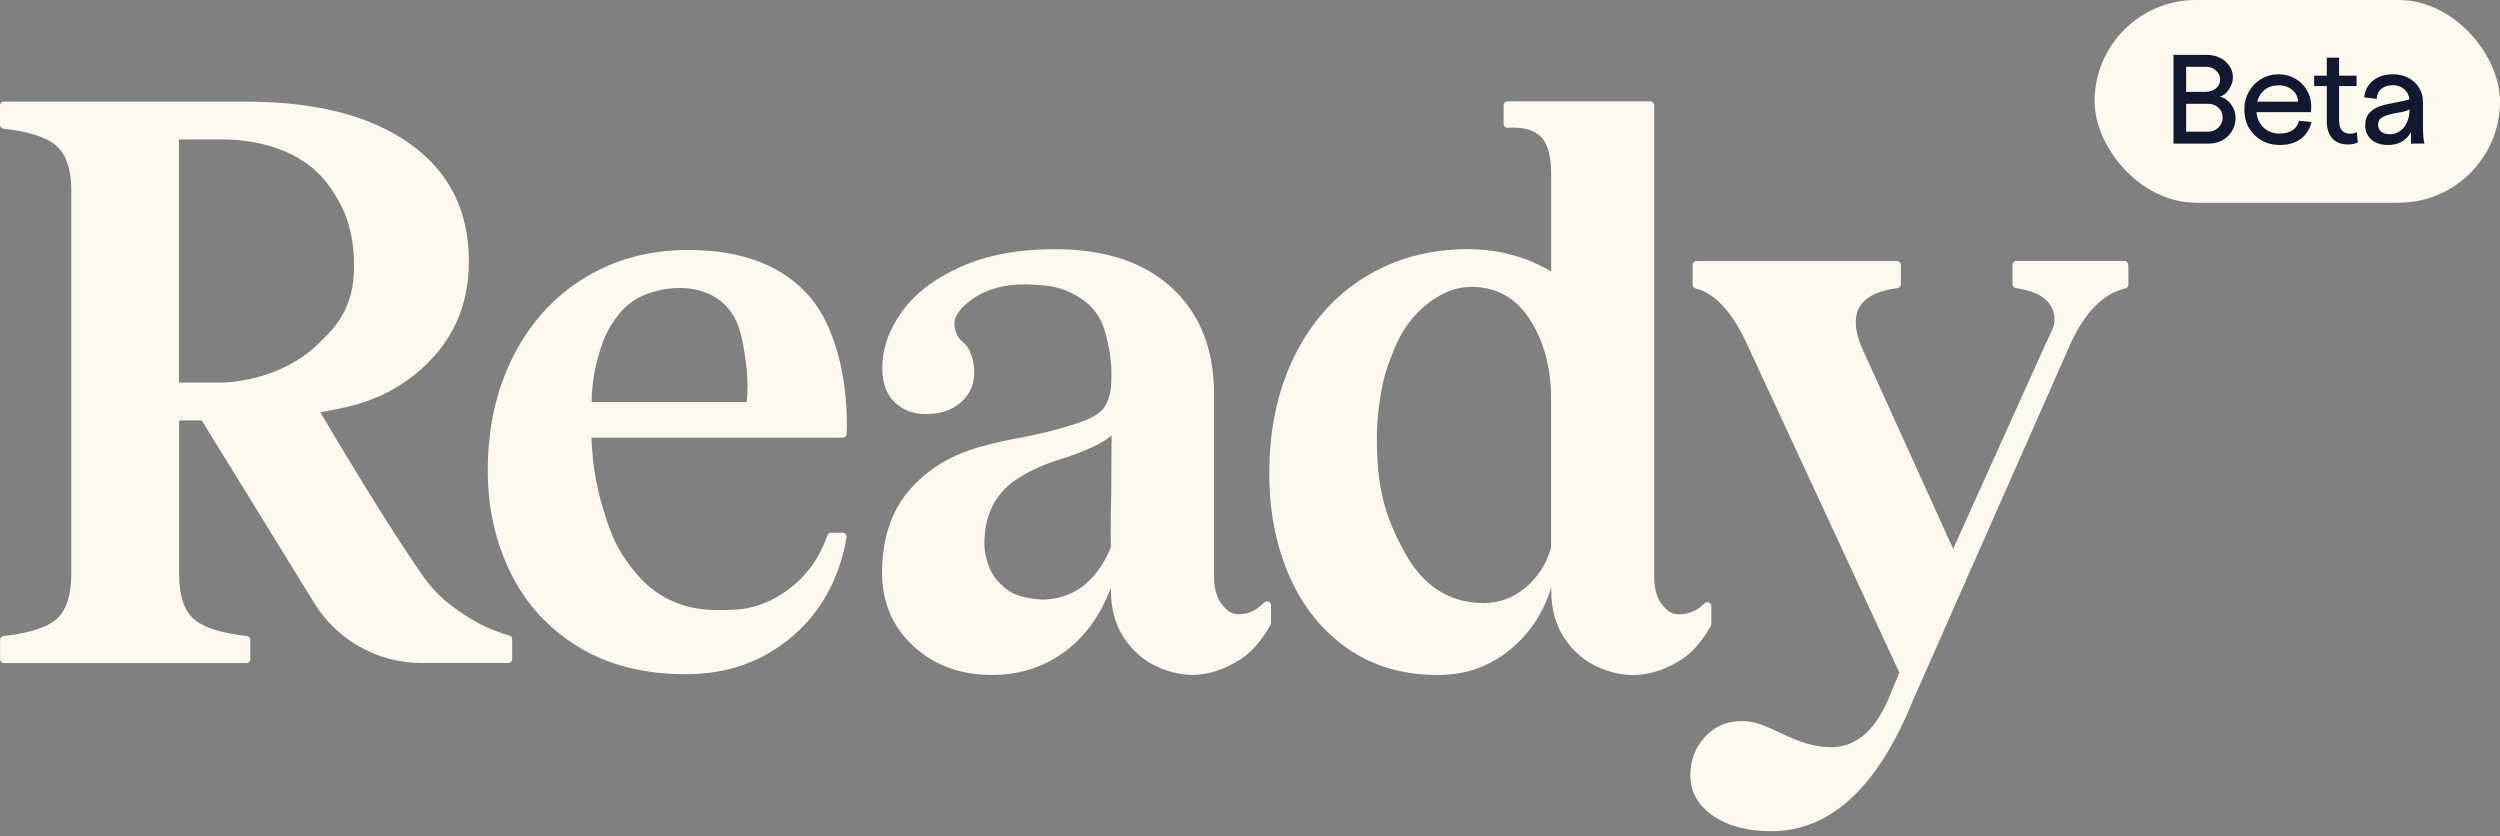 <svg width="296" height="99" viewBox="0 0 296 99" fill="none" xmlns="http://www.w3.org/2000/svg">
<rect x="0" y="0" width="296" height="99" fill="#808080" stroke="none"/>
<path d="M252 31.373V33.701C252 33.922 251.843 34.098 251.64 34.144C249.205 34.707 246.899 36.786 245.109 40.785L226.494 82.924C222.306 93.251 216.707 98.414 209.705 98.414C206.892 98.414 204.595 97.804 202.814 96.585C201.034 95.366 200.139 93.749 200.139 91.754C200.139 89.999 200.72 88.503 201.873 87.247C203.026 85.99 204.484 85.371 206.237 85.371C206.984 85.371 207.703 85.501 208.395 85.75C209.087 86 209.899 86.341 210.831 86.785C213.081 87.912 215.046 88.475 216.734 88.475C218.293 88.475 219.668 87.939 220.858 86.877C222.048 85.815 223.081 84.152 223.948 81.898L224.889 79.645L206.975 41.025C205.185 37.035 203.119 34.744 200.766 34.153C200.554 34.098 200.407 33.922 200.407 33.71V31.373C200.407 31.114 200.61 30.911 200.868 30.911H224.603C224.861 30.911 225.064 31.114 225.064 31.373V33.664C225.064 33.895 224.889 34.089 224.658 34.116C221.365 34.55 219.723 35.88 219.723 38.107C219.723 38.984 219.944 39.954 220.378 41.016L231.254 64.986L242.176 40.776C242.739 39.52 243.255 38.725 243.255 37.913C243.255 35.816 241.733 34.55 238.689 34.116C238.458 34.079 238.283 33.895 238.283 33.664V31.364C238.283 31.105 238.486 30.902 238.744 30.902H251.511C251.77 30.902 251.972 31.105 251.972 31.364L252 31.373Z" fill="#FEF9EF"/>
<path d="M93.487 69.683C92.242 70.644 90.922 71.327 89.52 71.743C88.127 72.159 87.02 72.196 86.172 72.214C84.53 72.26 81.974 72.334 79.253 71.004C76.541 69.683 75.093 67.679 74.226 66.478C72.63 64.261 72.012 62.248 71.338 60.012C70.766 58.082 70.139 55.292 70.028 51.819H99.778C100.027 51.819 100.239 51.625 100.248 51.376C100.47 45.363 99.031 38.823 95.913 35.184C92.721 31.461 87.906 29.595 81.476 29.595C76.91 29.595 72.833 30.695 69.235 32.884C65.638 35.073 62.824 38.158 60.795 42.13C58.765 46.102 57.751 50.655 57.751 55.791C57.751 60.114 58.645 64.104 60.426 67.762C62.206 71.42 64.863 74.348 68.396 76.537C71.929 78.726 76.191 79.825 81.2 79.825C86.209 79.825 90.369 78.31 93.902 75.272C97.306 72.353 99.418 68.335 100.239 63.624C100.285 63.337 100.064 63.079 99.778 63.079H98.394C98.201 63.079 98.025 63.208 97.961 63.393C97.066 65.979 95.581 68.076 93.496 69.683H93.487ZM70.969 41.723C71.283 40.735 71.597 39.728 72.344 38.537C72.851 37.724 73.774 36.255 75.49 35.313C76.781 34.602 78.285 34.315 78.626 34.26C79.244 34.149 82.795 33.53 85.443 35.738C87.583 37.52 87.943 40.172 88.33 43.035C88.588 44.928 88.515 46.517 88.413 47.616H70.038C70.084 45.049 70.564 43.044 70.969 41.723Z" fill="#FEF9EF"/>
<path d="M120.018 51.967C116.383 52.715 112.684 53.528 109.41 56.308C107.878 57.61 107.011 58.848 106.799 59.162C105.222 61.518 104.438 64.4 104.438 67.808C104.438 71.318 105.674 74.209 108.137 76.49C110.609 78.772 113.718 79.917 117.463 79.917C120.654 79.917 123.477 79.021 125.949 77.239C128.422 75.456 130.276 72.907 131.53 69.581V69.858C131.53 72.048 132.028 73.913 133.034 75.447C134.03 76.98 135.285 78.107 136.788 78.827C138.292 79.548 139.759 79.908 141.198 79.908C143.006 79.908 144.869 79.317 146.779 78.125C148.125 77.285 149.334 75.909 150.422 74.006C150.459 73.932 150.487 73.849 150.487 73.766V71.669C150.487 71.262 150.007 71.05 149.712 71.327C148.513 72.454 147.756 72.722 146.566 72.722C145.69 72.722 144.989 72.057 144.491 71.309C143.993 70.56 143.744 69.526 143.744 68.214V46.683C143.744 41.363 142.083 37.169 138.772 34.103C135.46 31.036 130.829 29.503 124.898 29.503C120.581 29.503 116.882 30.195 113.791 31.572C110.701 32.948 108.367 34.721 106.808 36.874C105.24 39.035 104.465 41.27 104.465 43.589C104.465 45.344 104.945 46.683 105.923 47.625C106.891 48.568 108.127 49.029 109.631 49.029C111.255 49.029 112.583 48.605 113.616 47.764C114.649 46.923 115.35 45.741 115.35 44.106C115.35 43.496 115.267 42.619 114.88 41.705C114.548 40.938 114.234 40.716 113.727 40.245C113.136 39.7 112.897 38.518 113.053 37.871C113.432 36.366 115.516 35.119 116.107 34.814C118.653 33.493 121.402 33.641 122.721 33.724C123.855 33.798 125.276 33.899 126.89 34.712C127.545 35.036 128.781 35.682 129.778 37.04C130.589 38.148 130.848 39.192 131.161 40.559C131.429 41.705 131.696 43.423 131.567 45.556C131.567 46.074 131.364 47.127 130.894 48.004C130.423 48.882 129.289 49.426 128.846 49.62C125.35 51.08 120.046 51.967 120.046 51.967H120.018ZM131.613 51.486L131.576 58.118C131.576 58.118 131.447 63.199 131.54 64.751C130.792 66.626 129.759 68.113 128.449 69.212C127.37 70.108 126.309 70.468 125.876 70.607C124.621 71.004 123.606 70.995 123.33 70.985C122.204 70.948 121.005 70.662 120.525 70.487C119.732 70.2 119.169 69.858 118.302 68.981C117.398 68.067 117.066 67.06 116.882 66.469C116.42 65.009 116.54 63.79 116.632 63.032C116.706 62.367 116.872 60.973 117.721 59.513C118.773 57.694 120.276 56.779 121.079 56.308C123.966 54.599 125.544 54.562 128.551 53.288C131.023 52.234 131.632 51.523 131.632 51.523L131.613 51.486Z" fill="#FEF9EF"/>
<path d="M202.605 71.762C202.605 71.356 202.116 71.134 201.83 71.421C200.825 72.409 199.874 72.732 198.675 72.732C197.799 72.732 197.098 72.067 196.6 71.319C196.102 70.571 195.853 69.536 195.853 68.225V12.462C195.843 12.203 195.64 12 195.382 12H178.492C178.233 12 178.03 12.203 178.03 12.462V14.669C178.03 14.937 178.261 15.14 178.529 15.122C180.217 15.03 181.471 15.335 182.302 16.055C183.206 16.84 183.658 18.355 183.658 20.609V32.136C180.66 30.381 177.376 29.504 173.815 29.504C169.249 29.504 165.19 30.603 161.629 32.792C158.068 34.981 155.282 38.094 153.281 42.131C151.279 46.167 150.283 50.813 150.283 56.069C150.283 60.512 151.067 64.539 152.626 68.132C154.185 71.735 156.472 74.598 159.47 76.722C162.468 78.847 166.066 79.918 170.254 79.918C173.501 79.918 176.333 78.93 178.741 76.963C181.148 74.995 182.79 72.501 183.667 69.499V69.878C183.667 72.067 184.165 73.933 185.17 75.466C186.167 77 187.421 78.126 188.925 78.847C190.428 79.567 191.895 79.928 193.334 79.928C195.207 79.928 197.098 79.337 199.007 78.145C200.336 77.314 201.516 75.965 202.559 74.099C202.596 74.025 202.623 73.942 202.623 73.859V71.772L202.605 71.762ZM183.658 64.835C183.095 66.774 182.08 68.354 180.613 69.573C179.147 70.793 177.505 71.402 175.687 71.402C171.619 71.402 168.501 69.398 166.306 65.389C164.12 61.38 163.022 58.129 163.022 51.931C163.022 49.862 163.243 48.328 163.308 47.867C163.511 46.407 163.788 44.514 164.701 42.269C165.254 40.911 166.02 38.713 168.215 36.653C170.088 34.898 171.85 34.344 172.228 34.242C172.883 34.067 173.566 33.974 174.276 33.974C177.209 33.974 179.506 35.277 181.167 37.872C182.818 40.468 183.648 43.581 183.648 47.211V64.826L183.658 64.835Z" fill="#FEF9EF"/>
<path d="M60.292 75.247C59.803 75.109 59.204 74.915 58.53 74.647C56.436 73.825 55.016 72.827 54.103 72.19C53.023 71.433 51.455 70.149 50.274 68.477C46.114 62.611 39.546 51.564 37.923 48.812C39.085 48.608 40.146 48.396 41.068 48.183C45.754 47.103 49.26 44.729 51.76 41.755C54.259 38.78 55.514 35.169 55.514 30.91C55.514 24.962 53.18 20.334 48.531 17.018C43.873 13.693 37.378 12.03 29.067 12.03H0.461C0.203 12.03 0 12.243 0 12.492V14.783C0 15.014 0.184 15.217 0.415 15.236C3.376 15.568 5.443 16.224 6.614 17.212C7.832 18.247 8.441 20.011 8.441 22.514V67.922C8.441 70.49 7.85 72.291 6.66 73.326C5.526 74.314 3.441 74.97 0.424 75.303C0.194 75.33 0.009 75.524 0.009 75.755V78.046C0.009 78.305 0.212 78.508 0.47 78.508H29.178C29.436 78.508 29.639 78.305 29.639 78.046V75.755C29.639 75.524 29.454 75.321 29.224 75.303C26.263 74.979 24.196 74.333 23.034 73.372C21.816 72.375 21.207 70.555 21.207 67.922V49.772H23.883L37.028 71.109L37.194 71.377C39.906 75.802 44.721 78.499 49.905 78.499H60.182C60.44 78.499 60.643 78.296 60.643 78.037V75.691C60.643 75.487 60.505 75.303 60.302 75.247H60.292ZM21.189 16.51H25.967C27.001 16.483 33.947 16.372 38.126 20.972C39.786 22.8 40.727 25.054 40.81 25.248C41.031 25.793 41.871 27.945 41.908 30.91C41.926 32.222 41.944 34.106 41.059 36.24C40.118 38.494 38.614 39.778 37.738 40.655C34.196 44.202 28.956 45.301 25.967 45.301H21.189V16.51Z" fill="#FEF9EF"/>
<rect x="248" width="48" height="24" rx="12" fill="#FEF9EF"/>
<path d="M257.341 6.5H261.301C261.861 6.5 262.376 6.615 262.846 6.845C263.316 7.075 263.686 7.395 263.956 7.805C264.236 8.205 264.376 8.65 264.376 9.14C264.376 9.65 264.221 10.13 263.911 10.58C263.611 11.03 263.256 11.32 262.846 11.45C263.166 11.51 263.466 11.665 263.746 11.915C264.036 12.165 264.266 12.47 264.436 12.83C264.606 13.19 264.691 13.555 264.691 13.925C264.691 14.515 264.551 15.045 264.271 15.515C263.991 15.975 263.611 16.34 263.131 16.61C262.651 16.87 262.121 17 261.541 17H257.341V6.5ZM261.421 15.59C261.911 15.59 262.321 15.43 262.651 15.11C262.991 14.78 263.161 14.39 263.161 13.94C263.161 13.45 262.996 13.055 262.666 12.755C262.336 12.445 261.926 12.29 261.436 12.29H258.841V15.59H261.421ZM261.091 10.88C261.571 10.88 261.986 10.75 262.336 10.49C262.686 10.22 262.861 9.86 262.861 9.41C262.861 9 262.701 8.65 262.381 8.36C262.071 8.06 261.691 7.91 261.241 7.91H258.841V10.88H261.091ZM269.93 17.165C269.13 17.165 268.41 16.985 267.77 16.625C267.14 16.265 266.64 15.77 266.27 15.14C265.91 14.5 265.73 13.78 265.73 12.98C265.73 12.2 265.91 11.49 266.27 10.85C266.63 10.21 267.12 9.71 267.74 9.35C268.36 8.98 269.045 8.795 269.795 8.795C270.515 8.795 271.165 8.965 271.745 9.305C272.335 9.635 272.8 10.095 273.14 10.685C273.48 11.265 273.65 11.91 273.65 12.62C273.65 12.91 273.635 13.13 273.605 13.28H267.17C267.24 14.05 267.525 14.665 268.025 15.125C268.525 15.585 269.145 15.815 269.885 15.815C270.505 15.815 271.02 15.685 271.43 15.425C271.84 15.155 272.095 14.78 272.195 14.3L273.68 14.45C273.47 15.31 273.04 15.98 272.39 16.46C271.75 16.93 270.93 17.165 269.93 17.165ZM272.09 12.035C272.07 11.475 271.845 11.015 271.415 10.655C270.985 10.285 270.44 10.1 269.78 10.1C269.14 10.1 268.595 10.275 268.145 10.625C267.705 10.975 267.41 11.445 267.26 12.035H272.09ZM277.998 17.105C277.208 17.105 276.593 16.87 276.153 16.4C275.713 15.92 275.493 15.235 275.493 14.345V10.19H273.993V8.96H275.493V6.83H276.948V8.96H279.018V10.19H276.948V14.225C276.948 14.785 277.063 15.195 277.293 15.455C277.533 15.705 277.848 15.83 278.238 15.83C278.498 15.83 278.693 15.8 278.823 15.74C278.963 15.68 279.038 15.645 279.048 15.635L279.168 16.865C278.848 17.025 278.458 17.105 277.998 17.105ZM285.455 15.65C285.175 16.15 284.805 16.53 284.345 16.79C283.895 17.04 283.365 17.165 282.755 17.165C281.925 17.165 281.265 16.955 280.775 16.535C280.285 16.105 280.04 15.54 280.04 14.84C280.04 14.22 280.205 13.73 280.535 13.37C280.865 13.01 281.285 12.745 281.795 12.575C282.305 12.405 282.97 12.25 283.79 12.11C284.38 12 284.875 11.885 285.275 11.765C285.235 11.285 285.03 10.885 284.66 10.565C284.3 10.245 283.855 10.085 283.325 10.085C282.755 10.085 282.295 10.23 281.945 10.52C281.605 10.81 281.425 11.205 281.405 11.705L279.92 11.525C280.01 10.695 280.36 10.035 280.97 9.545C281.58 9.045 282.365 8.795 283.325 8.795C283.995 8.795 284.6 8.935 285.14 9.215C285.68 9.495 286.105 9.885 286.415 10.385C286.725 10.875 286.88 11.435 286.88 12.065V14.825C286.88 15.925 286.94 16.65 287.06 17H285.455V15.65ZM281.57 14.75C281.57 15.1 281.69 15.38 281.93 15.59C282.18 15.79 282.52 15.89 282.95 15.89C283.41 15.89 283.815 15.765 284.165 15.515C284.525 15.265 284.8 14.92 284.99 14.48C285.19 14.03 285.29 13.52 285.29 12.95V12.935C285.15 13.035 284.955 13.12 284.705 13.19C284.465 13.25 284.155 13.31 283.775 13.37C283.015 13.51 282.455 13.675 282.095 13.865C281.745 14.045 281.57 14.34 281.57 14.75Z" fill="#111830"/>
</svg>
